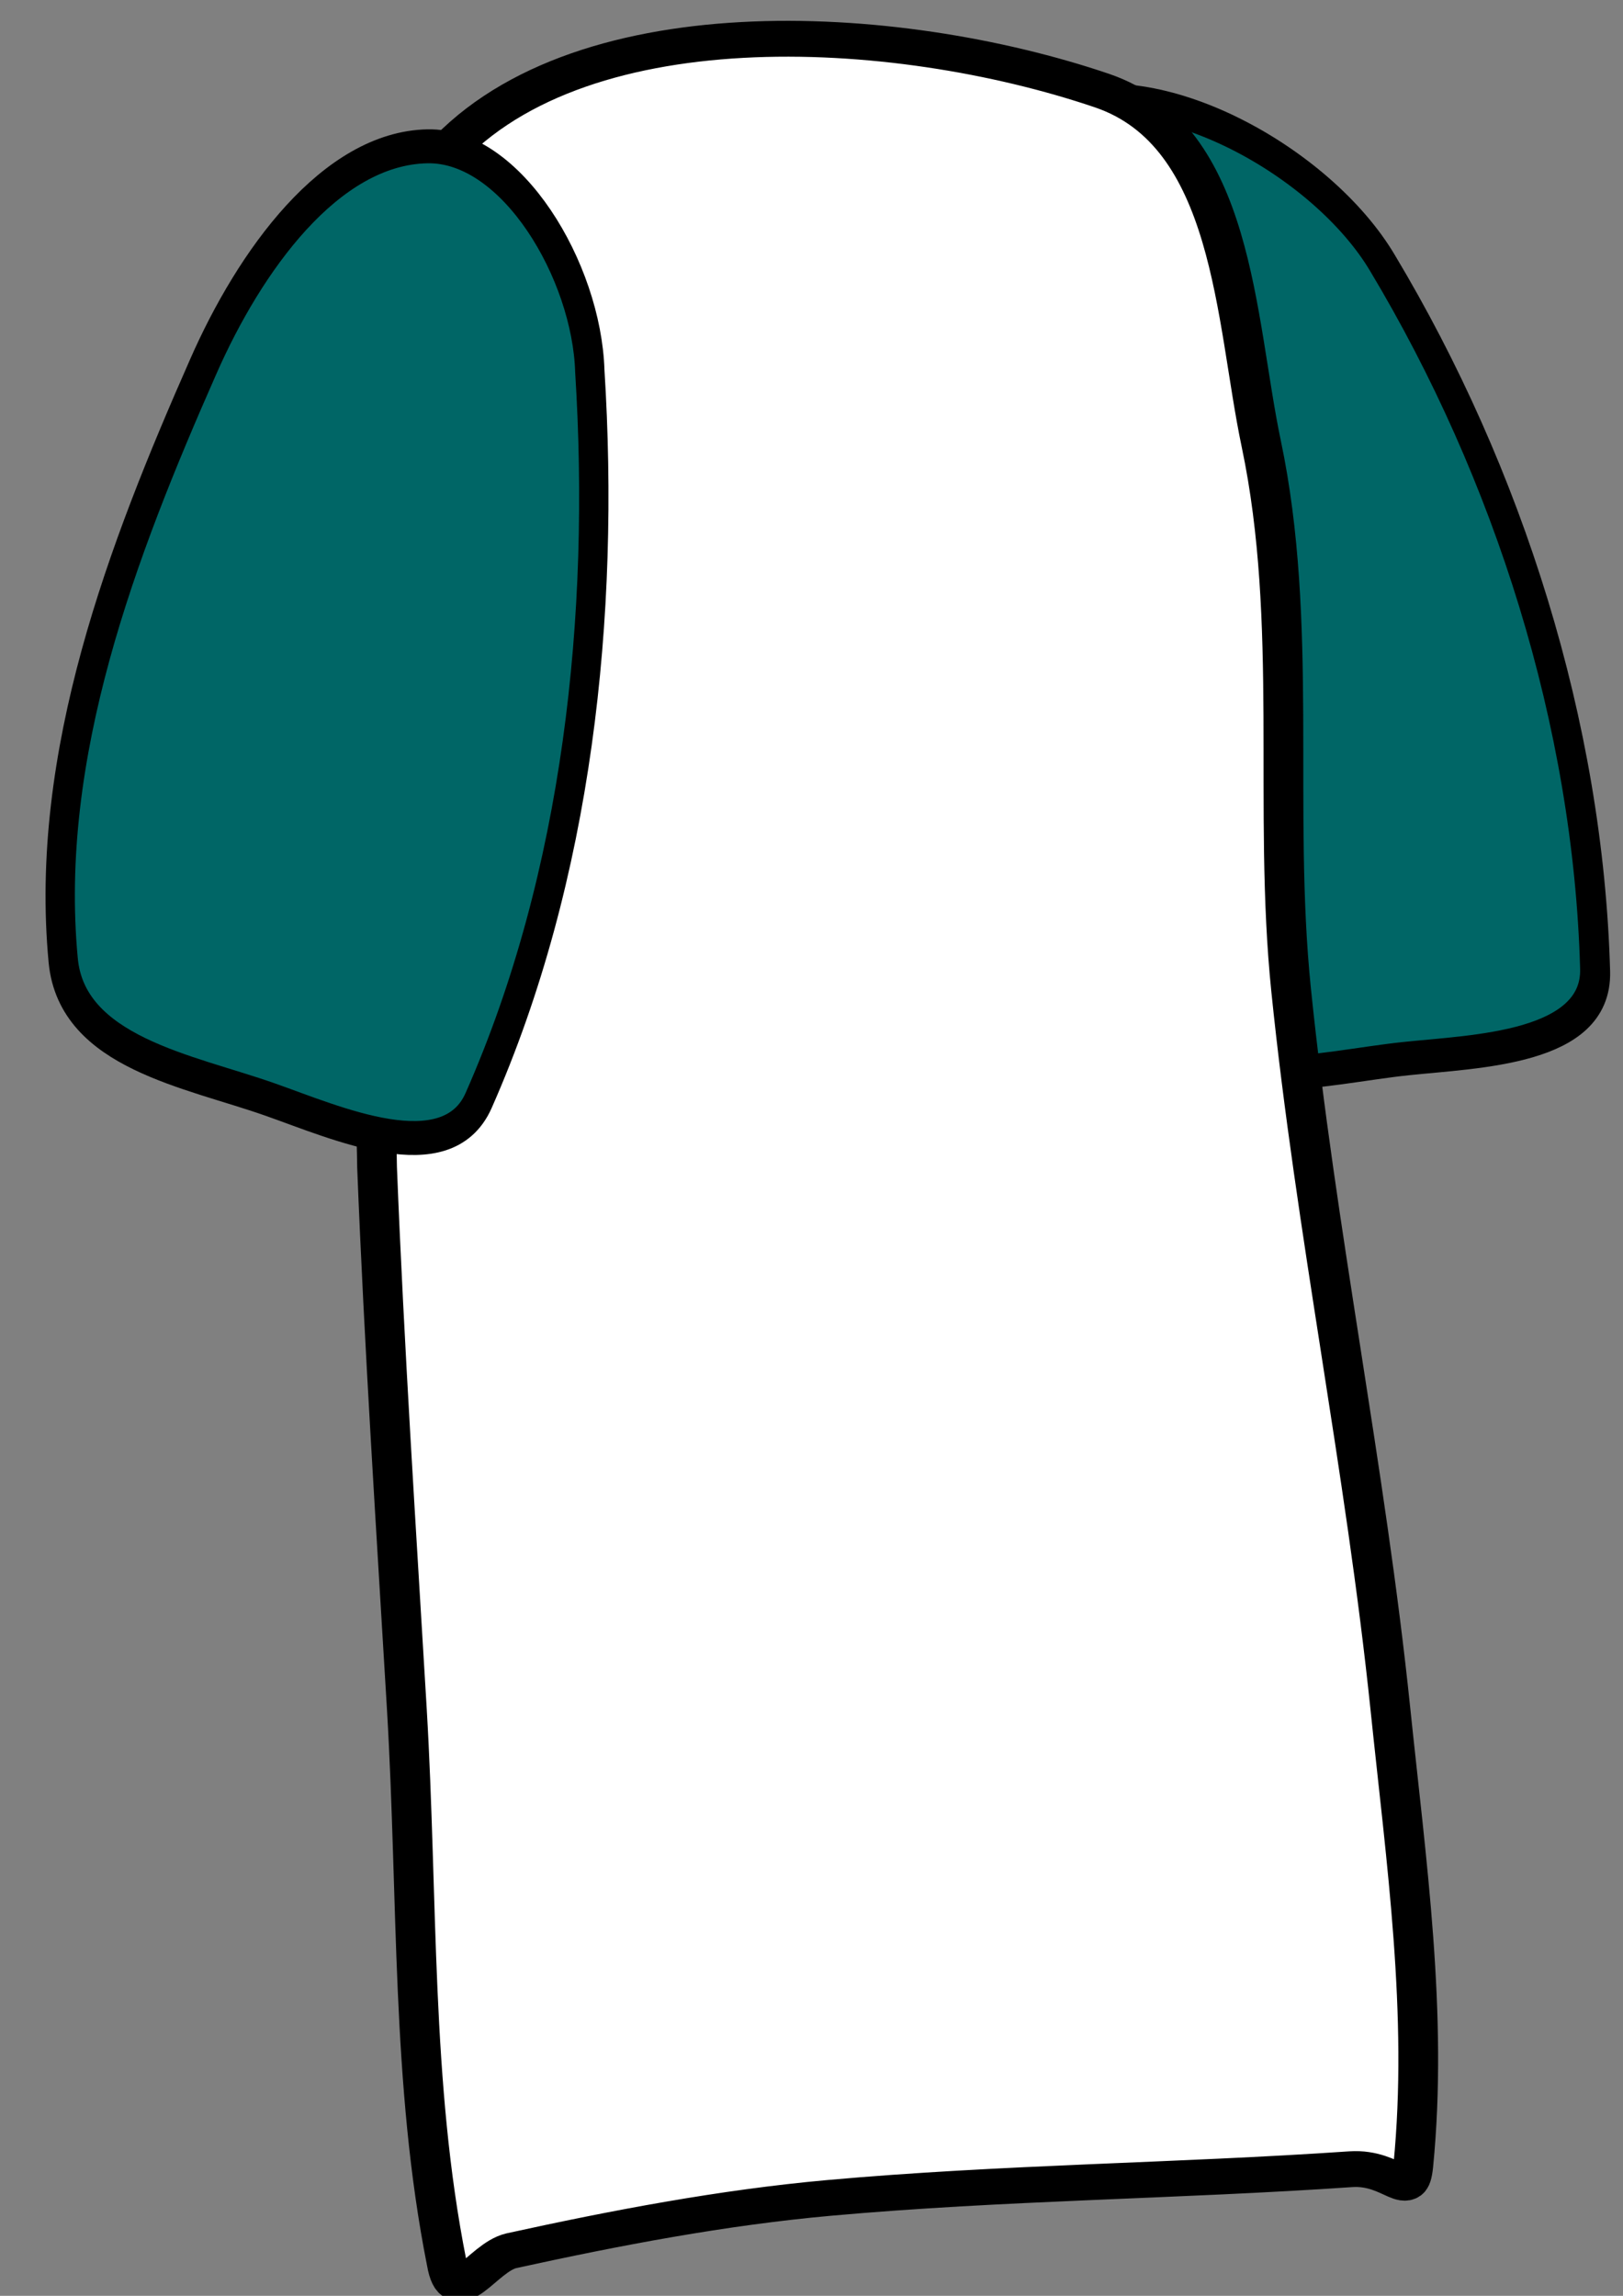 <svg version="1.1" width="70" height="99" viewBox="0 0 70 99"
     xmlns="http://www.w3.org/2000/svg"
     xmlns:xlink="http://www.w3.org/1999/xlink">
    <rect x="0" y="0" width="70" height="99" fill="#808080" stroke="none"/>
    <!-- Exported by Scratch - http://scratch.mit.edu/ -->
    <g id="ID0.491726438049227">
        <path id="ID0.8950433996506035" fill="#006666" stroke="#000000"
              stroke-width="1" stroke-linecap="round"
              d="M 80.400 254.600 C 84.156 254.154 88.716 257.938 89.750 261.250 C 91.954 268.141 92.277 275.901 90.250 283 C 89.600 285.277 85.603 284.516 83.250 284.250 C 80.365 283.919 76.328 284.110 75.500 281.500 C 73.651 275.670 75.450 269.360 76.750 263.500 C 77.463 260.301 77.687 255.284 80.400 254.600 Z "
              transform="matrix(1.233, -0.294, 0.393, 1.408, -153.7, -330.1)"/>
        <path id="ID0.8537395023740828" fill="#FFFFFF" stroke="#000000"
              stroke-width="2" stroke-linecap="round"
              d="M 151 68.450 C 161.471 64.504 177.703 63.513 184.500 72.450 C 192.847 83.427 184.718 100.093 185.600 113.850 C 185.775 117.304 187.156 118.760 187.500 121.300 C 187.821 123.676 187.546 124.358 187.500 128.500 C 187.140 138.578 186.540 148.679 186 158.750 C 185.432 169.424 185.787 179.622 184 189.600 C 183.565 192.400 182.210 189.333 180.750 188.950 C 175.501 187.673 170.116 186.535 164.750 186 C 156.036 185.131 147.234 185.064 138.500 184.400 C 136.317 184.234 135.538 186.312 135.350 184.200 C 134.600 175.751 135.703 167.280 136.500 158.750 C 137.753 145.335 140.262 132.016 141.500 118.600 C 142.430 108.526 141.108 98.124 143 88.150 C 144.326 81.171 144.342 70.985 151 68.450 Z "
              transform="matrix(-0.857, 0, 0, 0.773, 176.95, -49)"/>
        <g id="ID0.08513205265626311">
            <path id="ID0.8950433996506035" fill="#006666" stroke="#000000"
                  stroke-width="1" stroke-linecap="round"
                  d="M 83 255.750 C 85.817 255.186 89.068 258.382 89.750 261.250 C 91.682 268.209 92.277 275.901 90.250 283 C 89.600 285.277 85.603 284.516 83.250 284.250 C 80.365 283.919 76.328 284.110 75.500 281.500 C 73.651 275.670 75.105 269.276 76.750 263.500 C 77.697 260.148 79.753 256.400 83 255.750 Z "
                  transform="matrix(1.24, 0.263, -0.249, 1.44, -20.8, -383.8)"/>
        </g>
    </g>
</svg>
